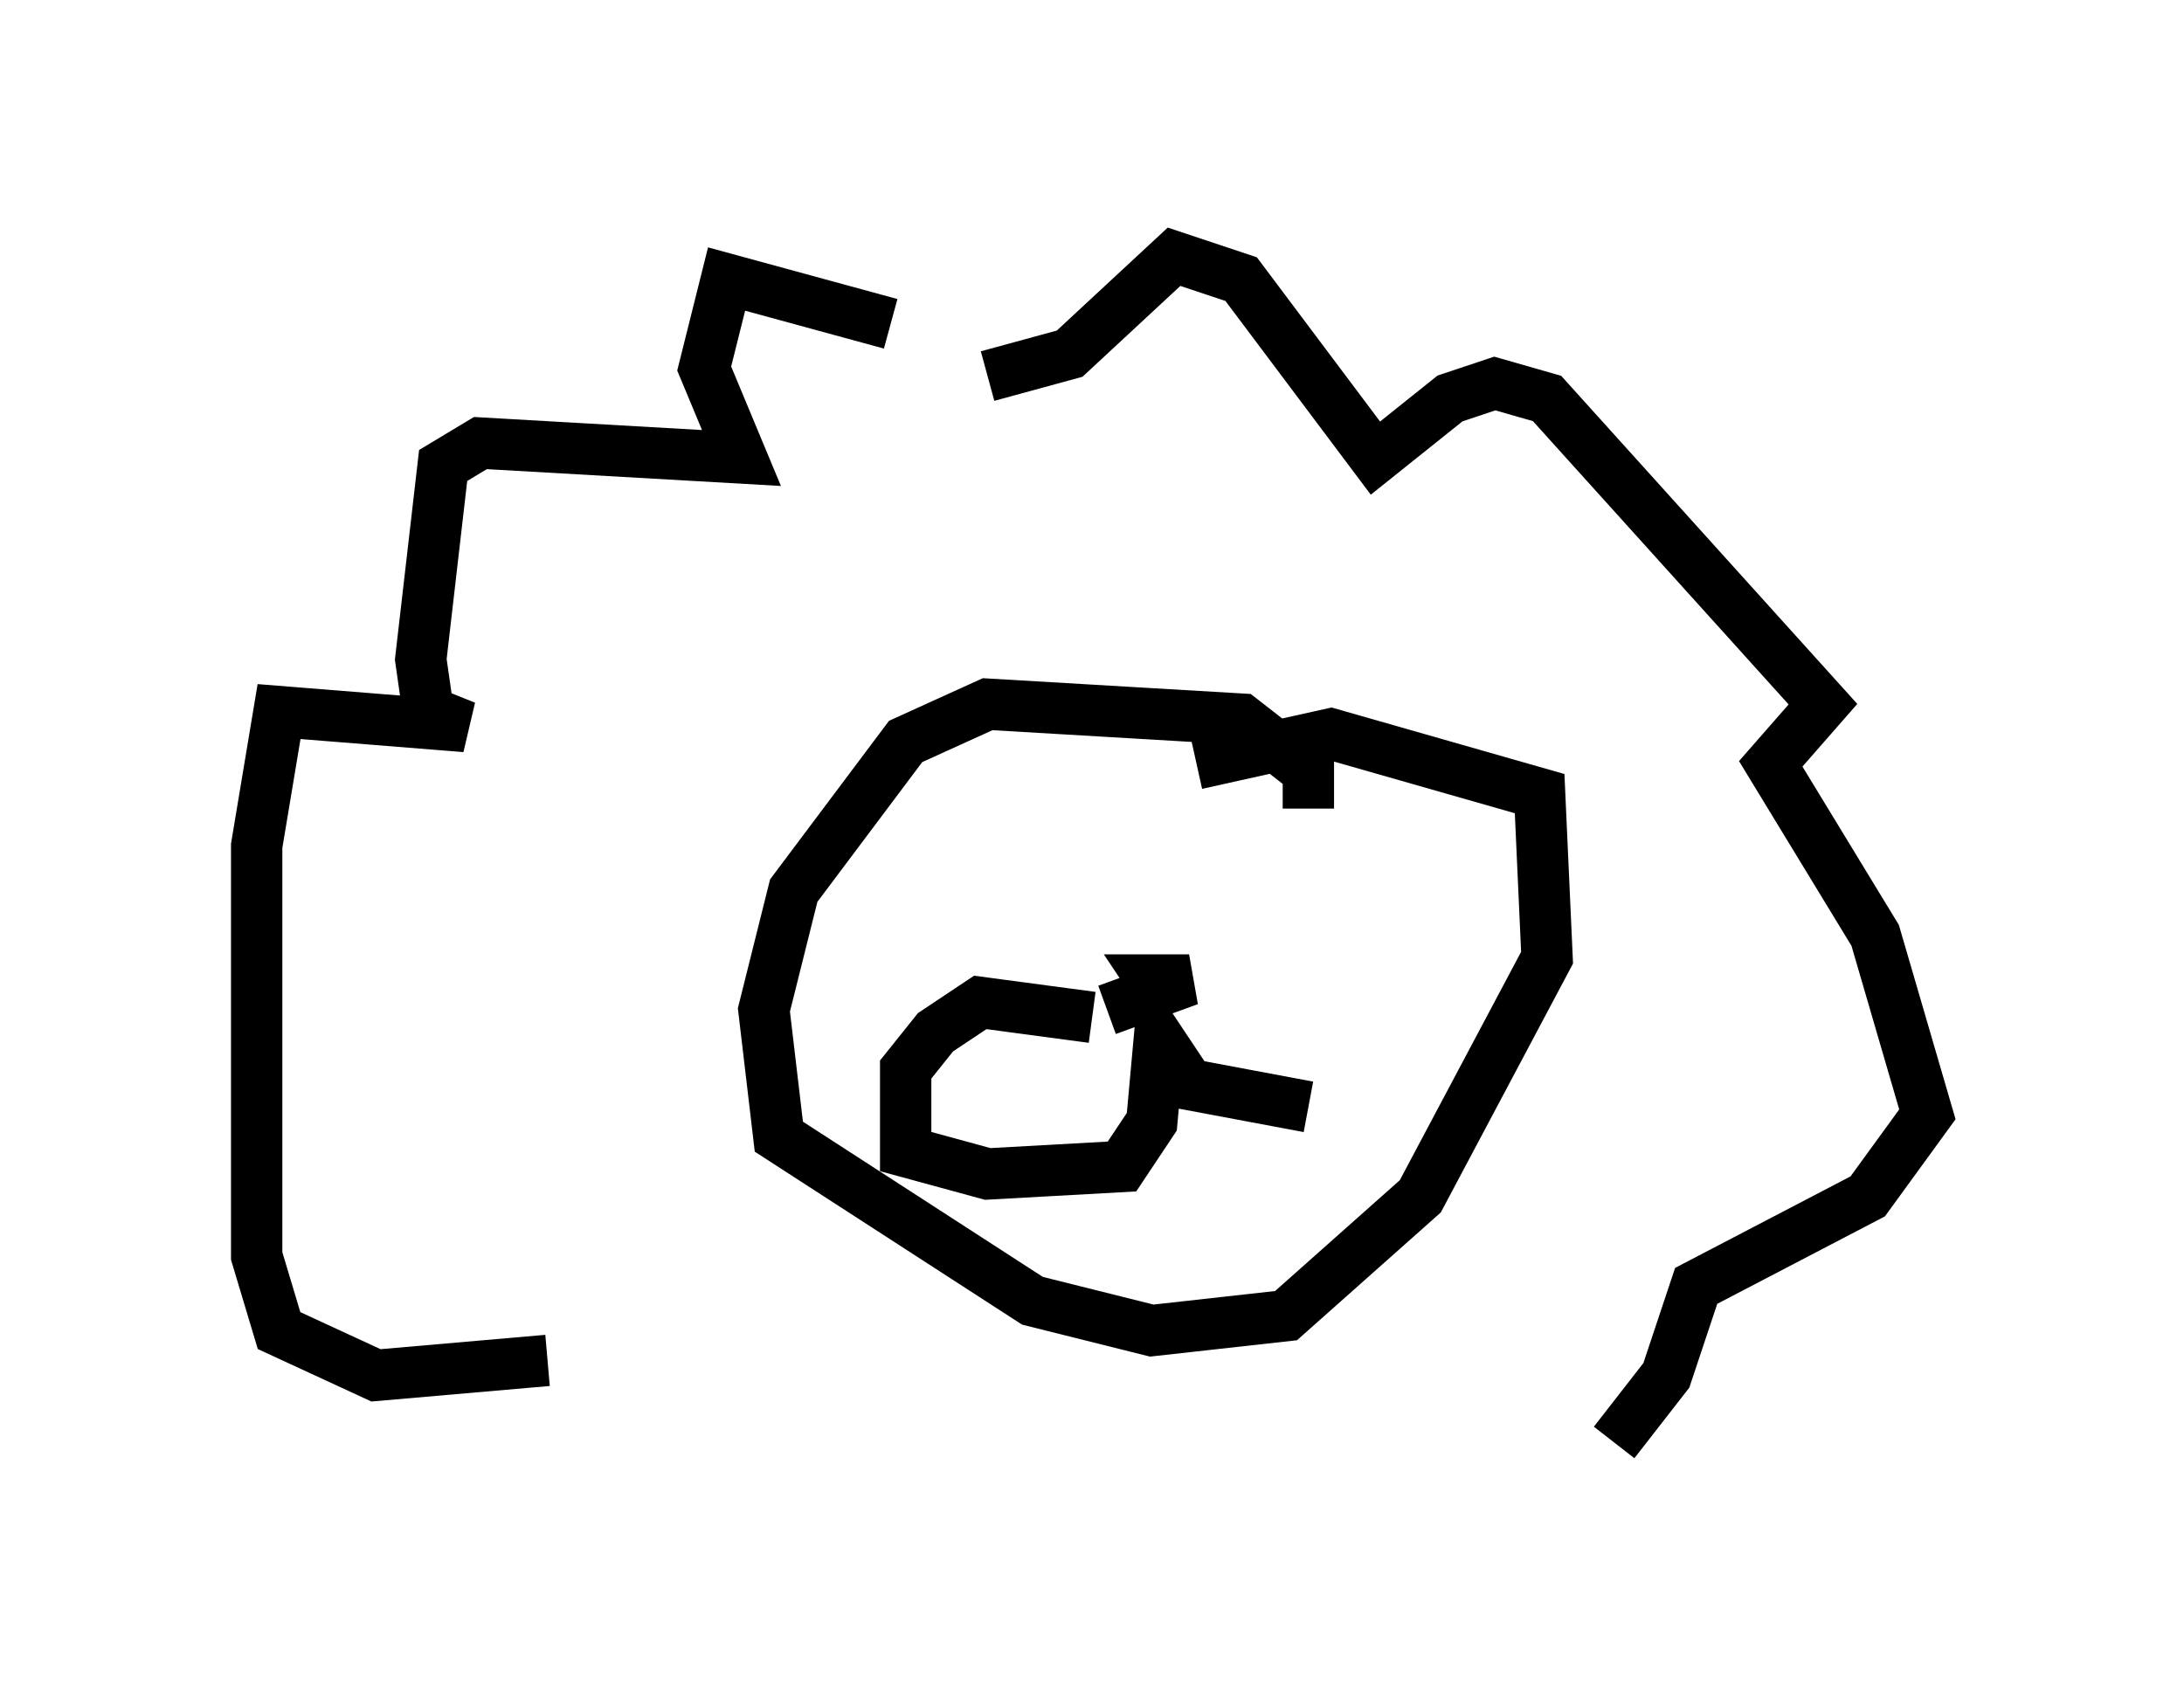 <?xml version="1.0" encoding="utf-8" ?>
<svg baseProfile="full" height="33.095" version="1.1" width="42.536" xmlns="http://www.w3.org/2000/svg" xmlns:ev="http://www.w3.org/2001/xml-events" xmlns:xlink="http://www.w3.org/1999/xlink"><defs /><rect fill="white" height="33.095" width="42.536" x="0" y="0" /><path d="M19.235, 7.76 m-1.888, -1.453 l-3.196, -0.872 -0.436, 1.743 l0.726, 1.743 -5.084, -0.291 l-0.726, 0.436 -0.436, 3.777 l0.145, 1.017 0.726, 0.291 l-3.631, -0.291 -0.436, 2.615 l0.0, 7.989 0.436, 1.453 l1.888, 0.872 3.341, -0.291 m8.57, -19.173 l1.598, -0.436 2.034, -1.888 l1.307, 0.436 2.615, 3.486 l1.453, -1.162 0.872, -0.291 l1.017, 0.291 5.374, 5.955 l-1.017, 1.162 2.034, 3.341 l1.017, 3.486 -1.162, 1.598 l-3.341, 1.743 -0.581, 1.743 l-1.017, 1.307 m-5.955, -12.346 l0.0, -0.726 -1.307, -1.017 l-4.939, -0.291 -1.598, 0.726 l-2.179, 2.905 -0.581, 2.324 l0.291, 2.469 4.939, 3.196 l2.324, 0.581 2.615, -0.291 l2.615, -2.324 2.469, -4.648 l-0.145, -3.196 -4.067, -1.162 l-2.615, 0.581 m-1.743, 4.793 l1.598, -0.581 -0.726, 0.0 l0.291, 0.436 m-1.453, 0.291 l-2.179, -0.291 -0.872, 0.581 l-0.581, 0.726 0.0, 1.598 l1.598, 0.436 2.615, -0.145 l0.581, -0.872 0.145, -1.598 l0.581, 0.872 2.324, 0.436 " fill="none" stroke="black" stroke-width="1" /></svg>